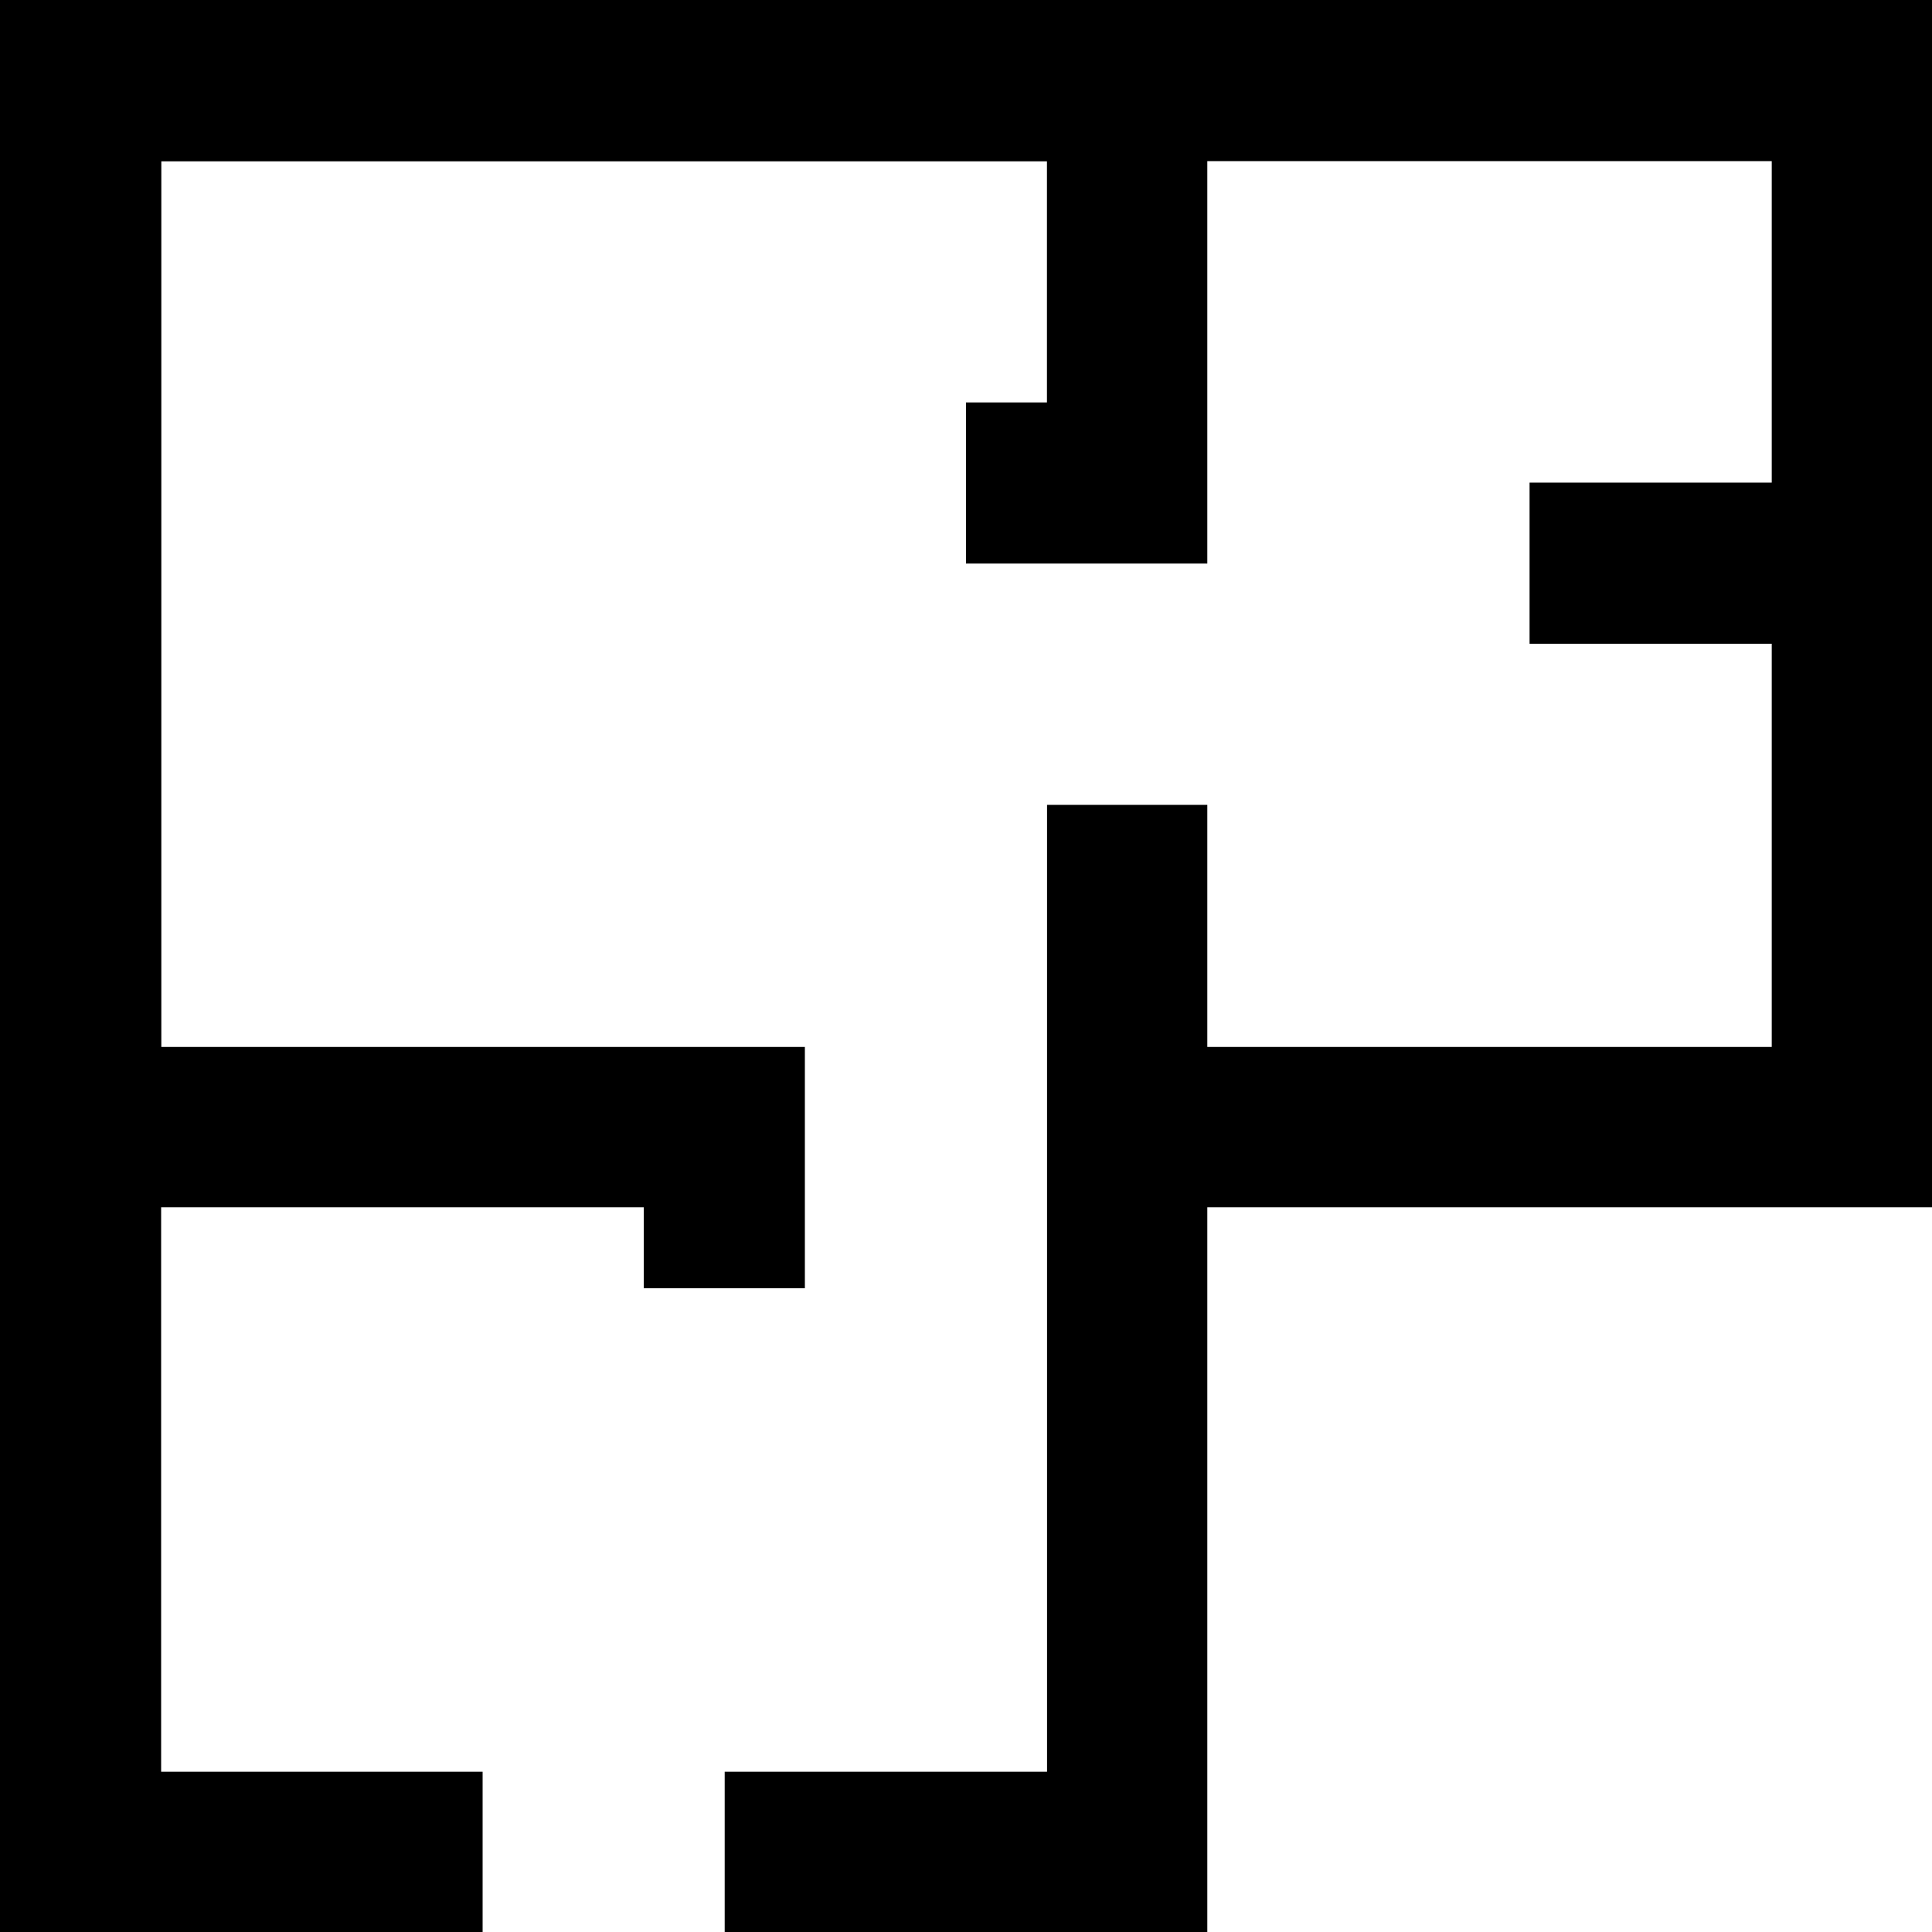 <svg width="20" height="20" viewBox="0 0 20 20" fill="none" xmlns="http://www.w3.org/2000/svg">
<path d="M8.332 13.336H6.664V12.498H0V0H20V12.498H11.668V10.838H18.341V1.668H1.668V10.838H8.332V13.336Z" fill="black"/>
<path d="M4.996 20H0V0H12.498V5.834H10V4.166H10.838V1.668H1.668V18.341H4.996V20Z" fill="black"/>
<path d="M12.498 20H7.502V18.341H10.839V8.332H12.498V20ZM15.834 4.996H19.171V6.664H15.834V4.996Z" fill="black"/>
</svg>
